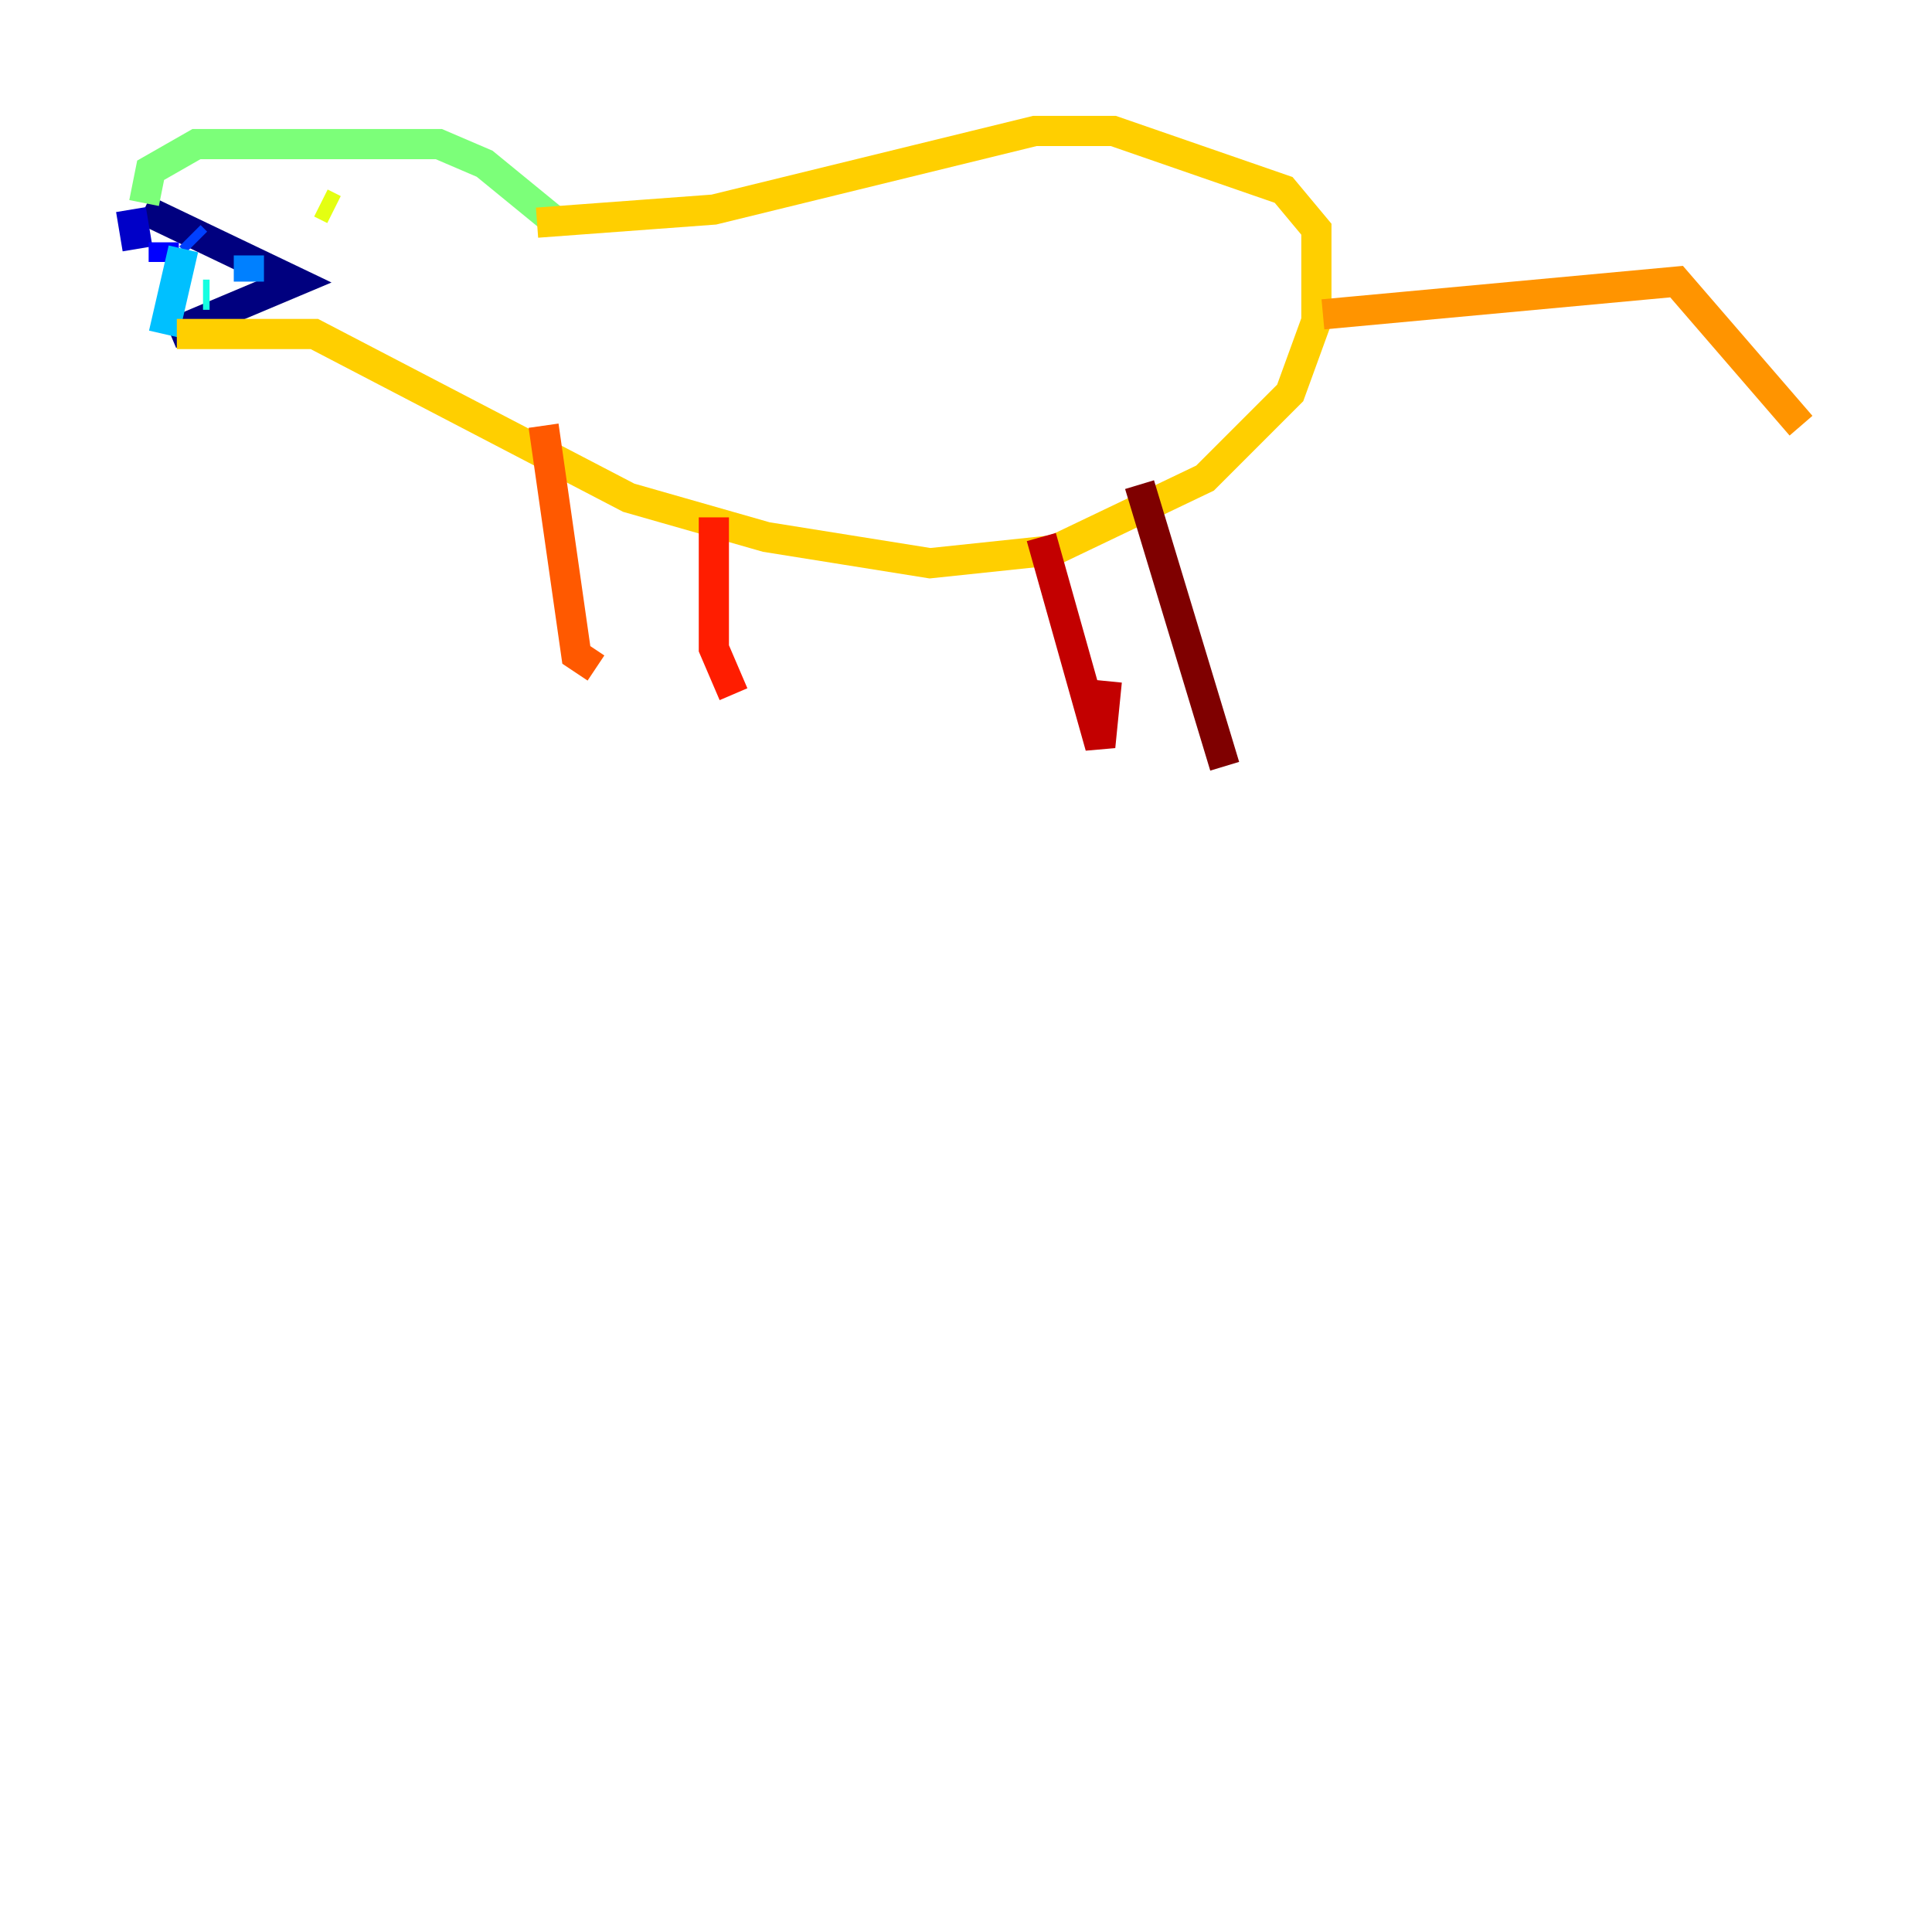 <?xml version="1.0" encoding="utf-8" ?>
<svg baseProfile="tiny" height="128" version="1.2" viewBox="0,0,128,128" width="128" xmlns="http://www.w3.org/2000/svg" xmlns:ev="http://www.w3.org/2001/xml-events" xmlns:xlink="http://www.w3.org/1999/xlink"><defs /><polyline fill="none" points="9.546,13.885 19.525,18.658 11.281,22.129" stroke="#00007f" stroke-width="2" /><polyline fill="none" points="8.678,13.885 9.112,16.488" stroke="#0000c8" stroke-width="2" /><polyline fill="none" points="10.848,16.054 10.848,17.356" stroke="#0000ff" stroke-width="2" /><polyline fill="none" points="12.583,15.62 13.017,16.054" stroke="#0040ff" stroke-width="2" /><polyline fill="none" points="16.488,16.922 16.488,18.658" stroke="#0080ff" stroke-width="2" /><polyline fill="none" points="10.848,22.129 12.149,16.488" stroke="#00c0ff" stroke-width="2" /><polyline fill="none" points="13.451,19.525 13.885,19.525" stroke="#15ffe1" stroke-width="2" /><polyline fill="none" points="15.186,19.091 15.186,19.091" stroke="#49ffad" stroke-width="2" /><polyline fill="none" points="9.546,13.451 9.98,11.281 13.017,9.546 29.071,9.546 32.108,10.848 36.881,14.752" stroke="#7cff79" stroke-width="2" /><polyline fill="none" points="22.129,13.885 22.129,13.885" stroke="#b0ff46" stroke-width="2" /><polyline fill="none" points="22.129,13.885 21.261,13.451" stroke="#e4ff12" stroke-width="2" /><polyline fill="none" points="11.715,22.129 20.827,22.129 41.654,32.976 50.766,35.58 61.614,37.315 69.858,36.447 79.837,31.675 85.478,26.034 87.214,21.261 87.214,15.186 85.044,12.583 73.763,8.678 68.556,8.678 47.295,13.885 35.58,14.752" stroke="#ffcf00" stroke-width="2" /><polyline fill="none" points="87.647,20.827 111.078,18.658 119.322,28.203" stroke="#ff9400" stroke-width="2" /><polyline fill="none" points="36.014,28.203 38.183,43.39 39.485,44.258" stroke="#ff5900" stroke-width="2" /><polyline fill="none" points="47.295,34.278 47.295,42.956 48.597,45.993" stroke="#ff1d00" stroke-width="2" /><polyline fill="none" points="68.99,35.58 72.895,49.464 73.329,45.125" stroke="#c30000" stroke-width="2" /><polyline fill="none" points="75.498,32.108 81.139,50.766" stroke="#7f0000" stroke-width="2" /></svg>